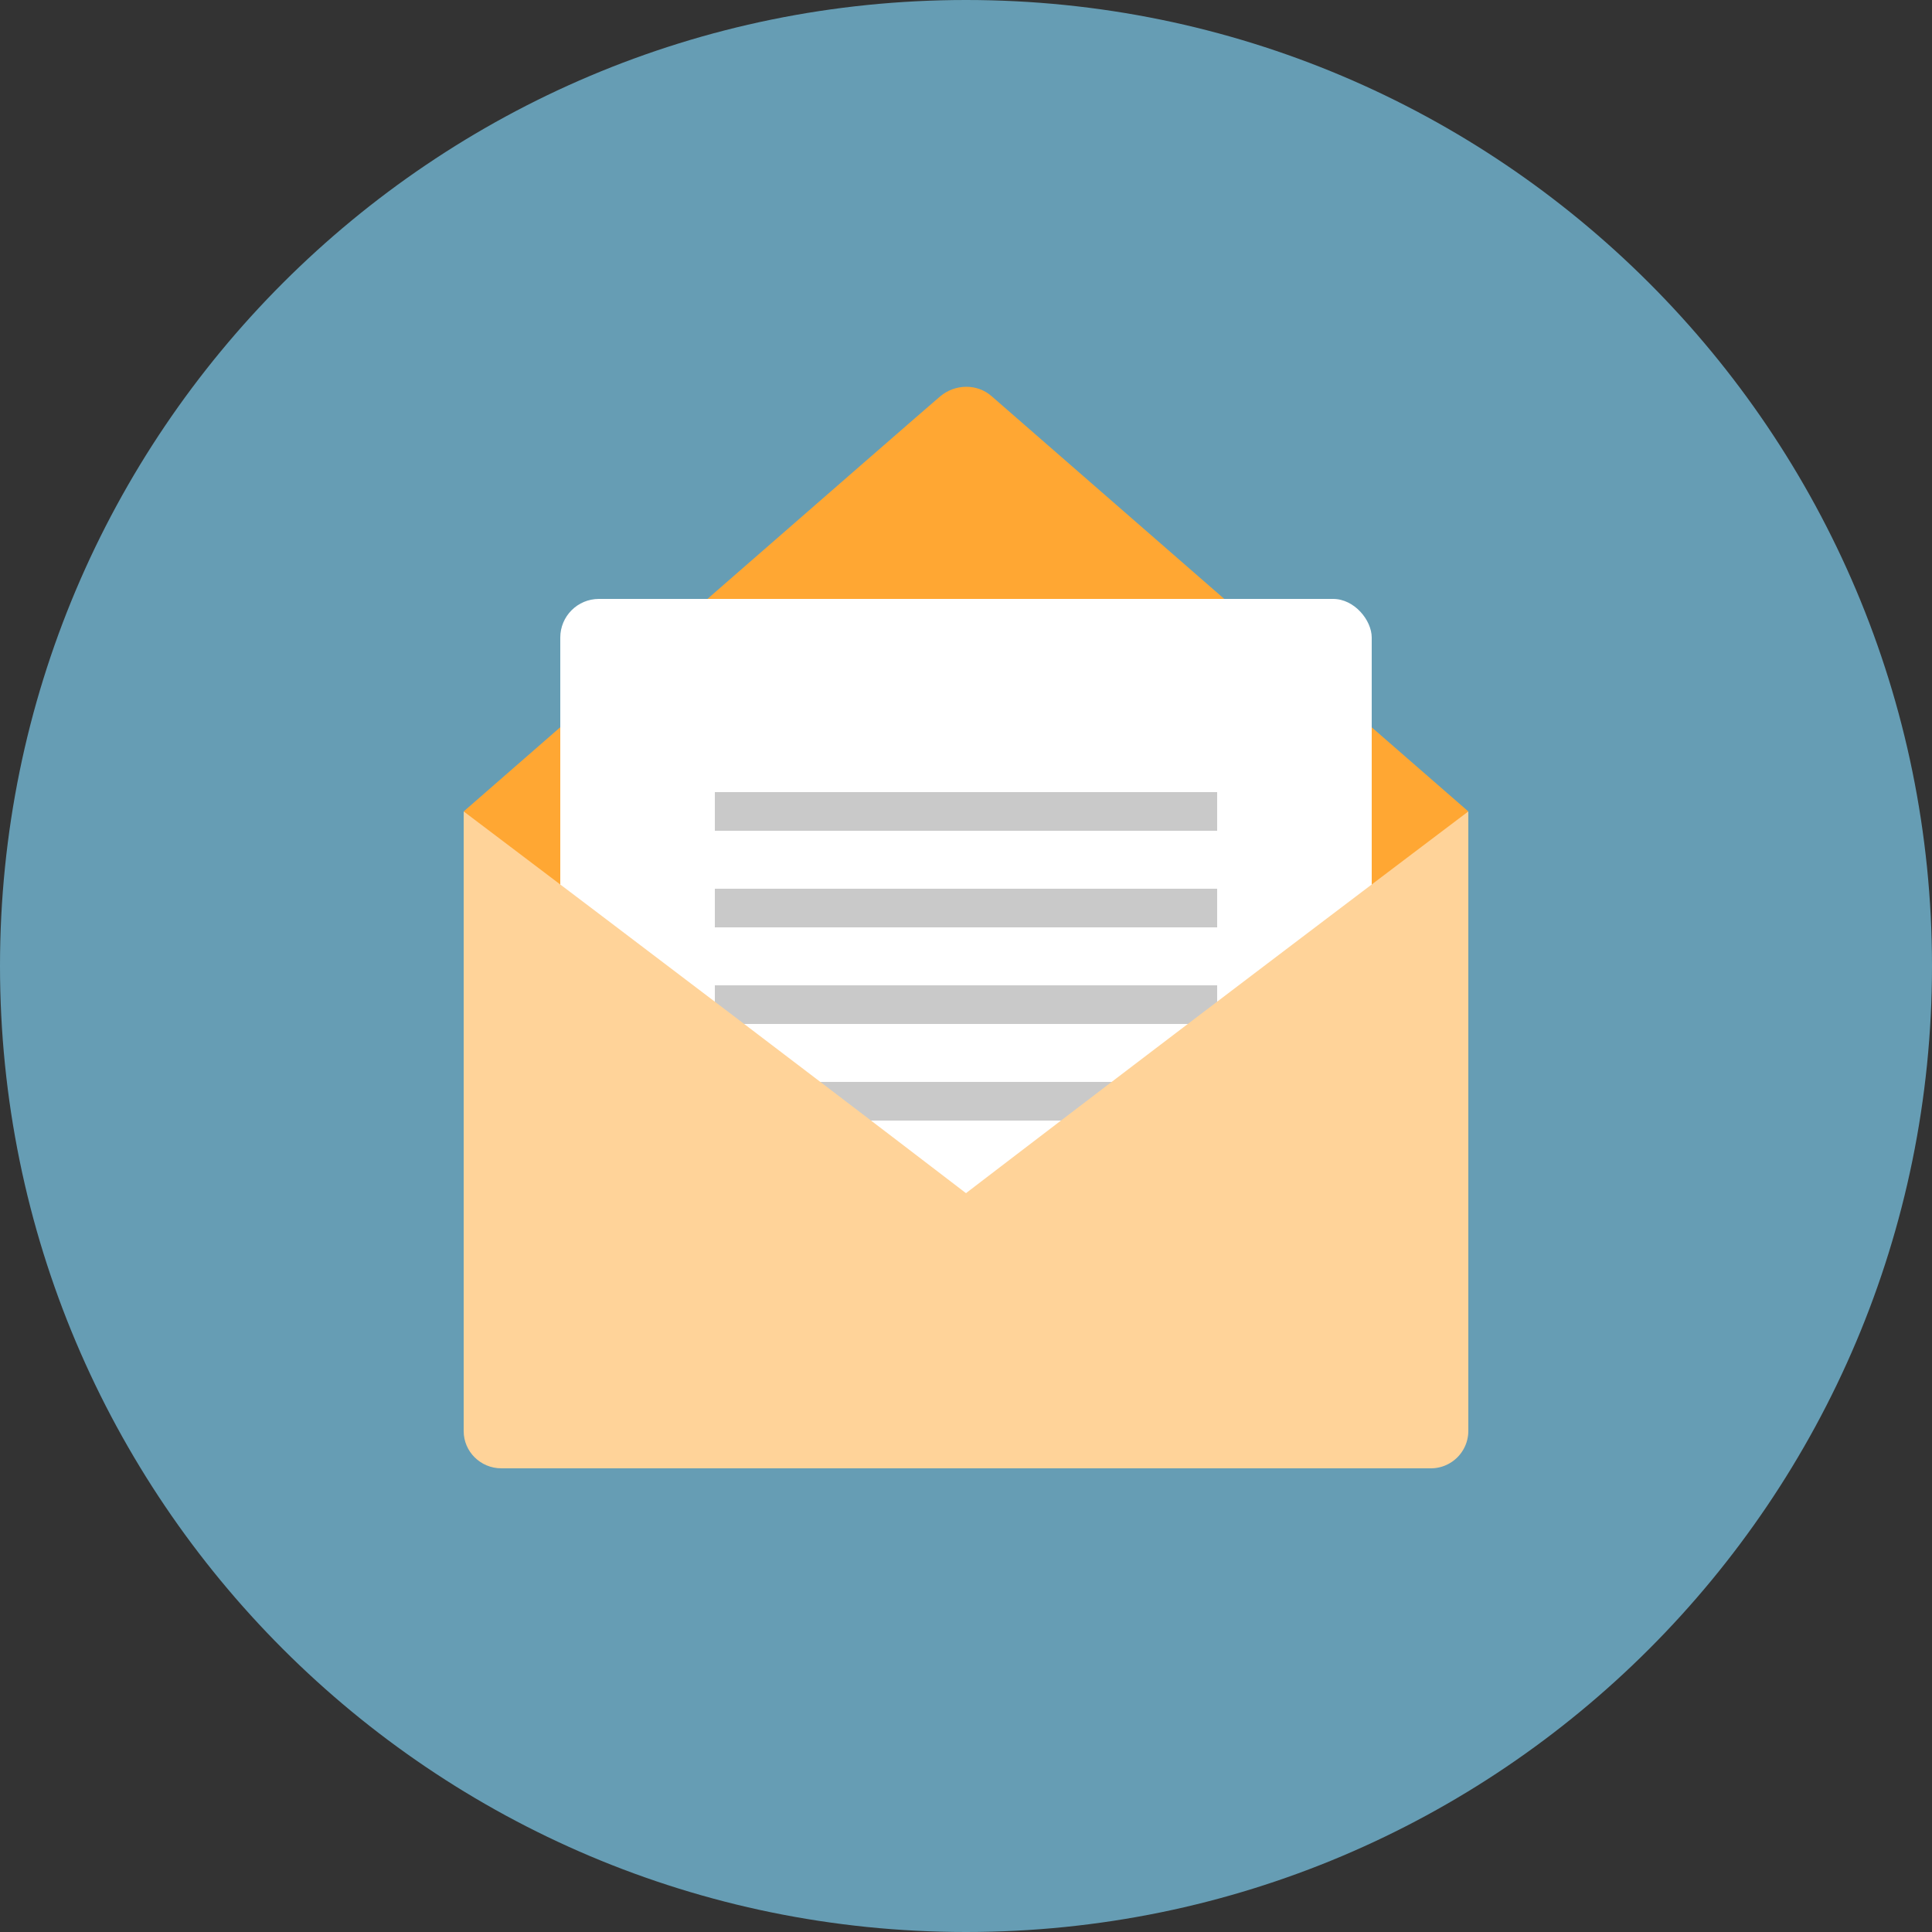 <svg width="100" height="100" fill="none" xmlns="http://www.w3.org/2000/svg">
    <rect width="100%" height="100%" fill="#333333" stroke="none"/>
    <path fill-rule="evenodd" clip-rule="evenodd" d="M50 100c27.614 0 50-22.386 50-50S77.614 0 50 0 0 22.386 0 50s22.386 50 50 50z" fill="#669DB4"/>
    <path fill-rule="evenodd" clip-rule="evenodd" d="M24 42s23.9-20.844 24.667-21.487c.767-.644 1.91-.671 2.666 0C52.09 21.183 76 42 76 42L49.175 65.845 24 42z"
          fill="#FFA733"/>
    <rect x="29" y="31" width="42" height="40" rx="2" fill="#fff"/>
    <path fill-rule="evenodd" clip-rule="evenodd" d="M63 43H37v-2h26v2zm0 5H37v-2h26v2zm-26 5h26v-2H37v2zm26 5H37v-2h26v2z" fill="#C9C9C9"/>
    <path fill-rule="evenodd" clip-rule="evenodd" d="M25.95 76h42.031C69.058 76 24 42 24 42v32.074c0 1.063.874 1.926 1.95 1.926z" fill="#FFD399"/>
    <path fill-rule="evenodd" clip-rule="evenodd" d="M74.05 76H32.02C30.942 76 76 42 76 42v32.074A1.938 1.938 0 0174.05 76z" fill="#FFD399"/>
</svg>